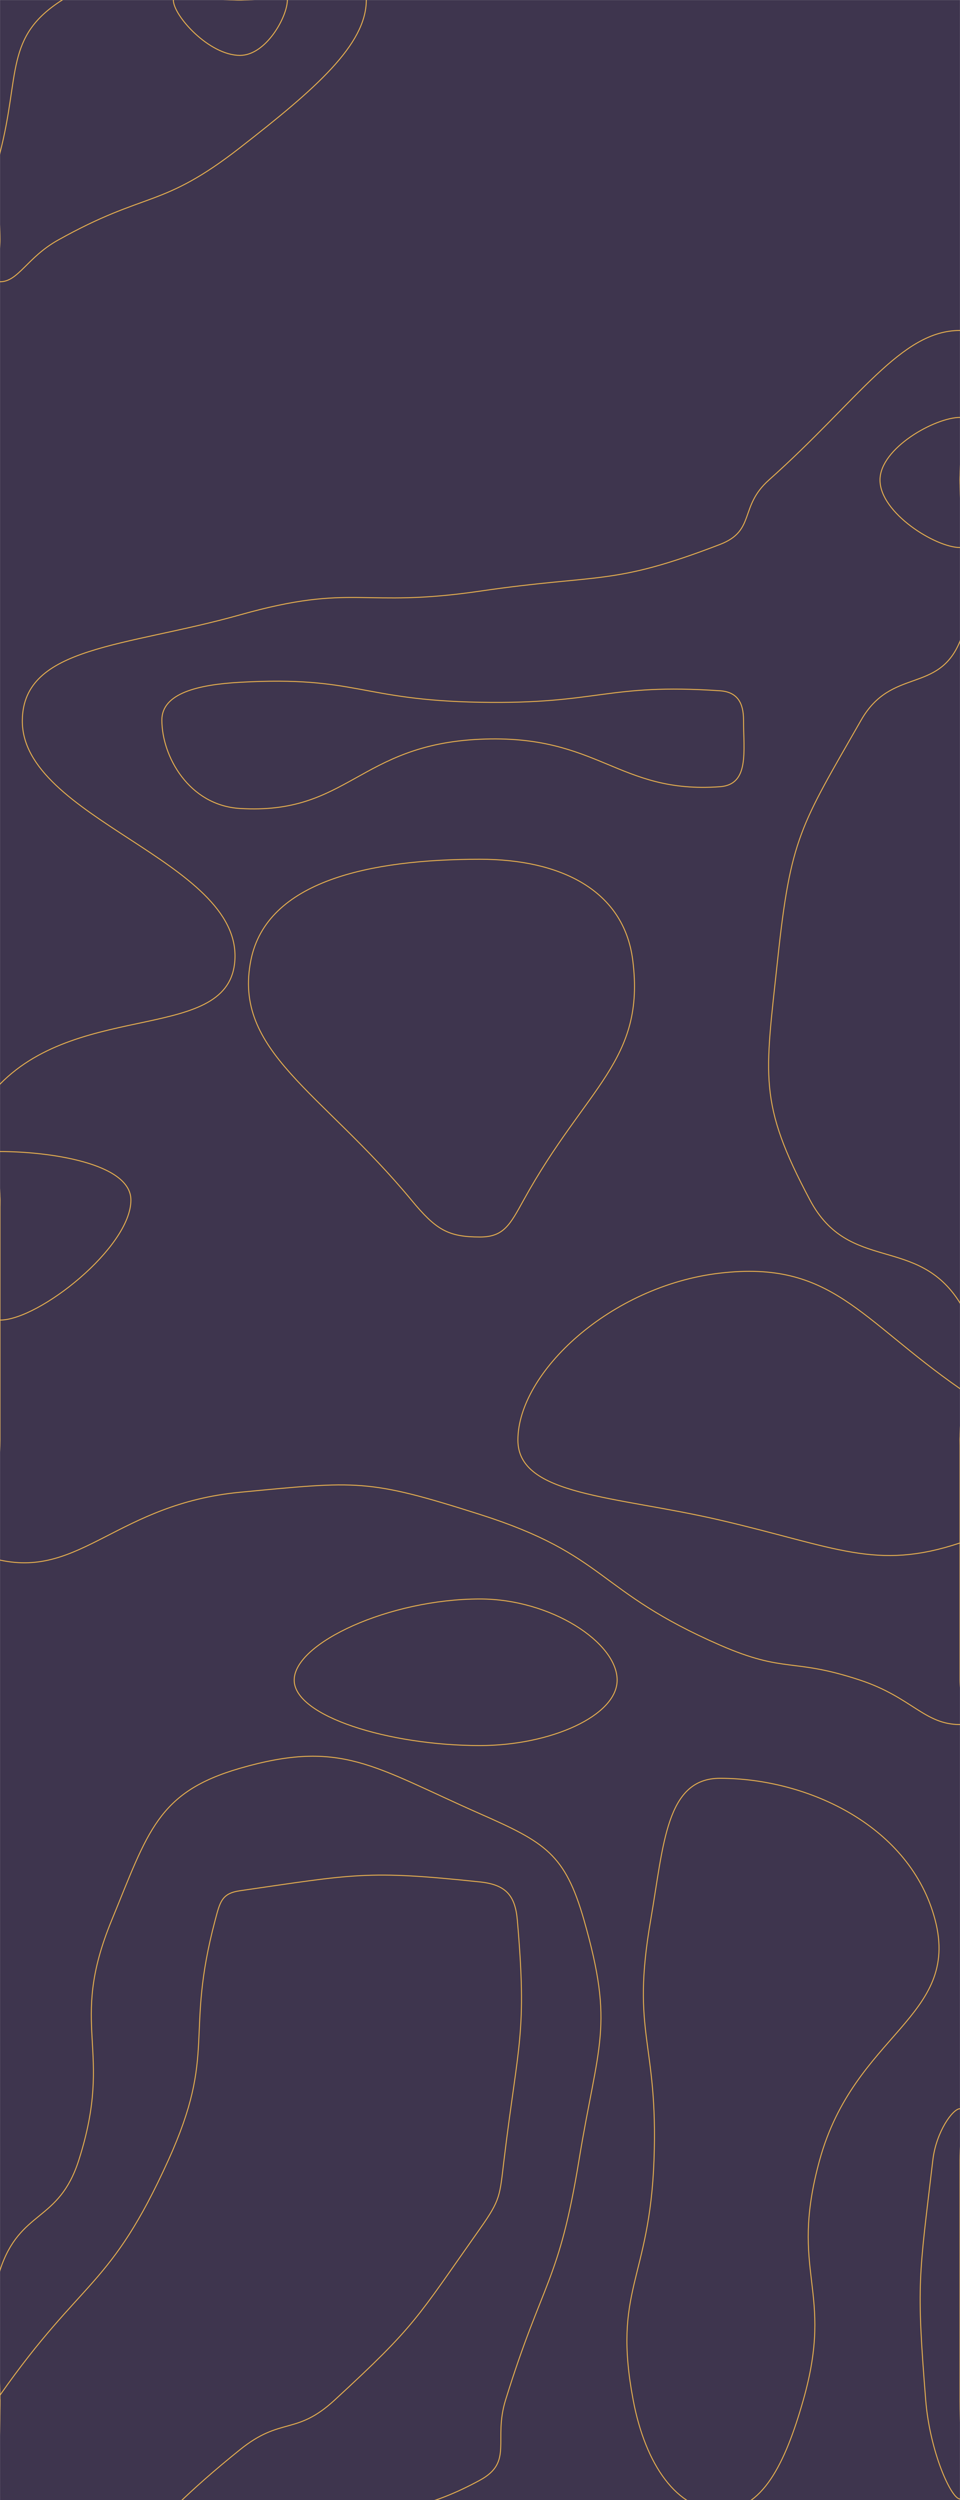 <svg xmlns="http://www.w3.org/2000/svg" version="1.1" xmlns:xlink="http://www.w3.org/1999/xlink" xmlns:svgjs="http://svgjs.dev/svgjs" width="1920" height="5000" preserveAspectRatio="none" viewBox="0 0 1920 5000"><g mask="url(&quot;#SvgjsMask1011&quot;)" fill="none"><rect width="1920" height="5000" x="0" y="0" fill="rgba(62, 53, 78, 1)"></rect><path d="M960 3197.75C779.17 3197.75 588.39 3285.66 588.39 3360C588.39 3432.24 777.69 3490.91 960 3490.91C1100.64 3490.91 1234.29 3431.55 1234.29 3360C1234.29 3284.97 1102.12 3197.75 960 3197.75" stroke="rgba(225, 172, 80, 1)" stroke-width="2"></path><path d="M1440 3556.36C1331.92 3556.36 1327.52 3688.51 1301.33 3840C1261.52 4070.33 1316.72 4080.44 1308 4320C1299.25 4560.44 1224.68 4578.67 1266.38 4800C1290.68 4928.94 1354.3 5020.54 1440 5020.54C1524.38 5020.54 1570.18 4927.79 1606.53 4800C1669.81 4577.52 1576.66 4547.78 1639.25 4320C1708.56 4067.78 1920.98 4034.07 1870.34 3840C1821.35 3652.25 1616.43 3556.36 1440 3556.36" stroke="rgba(225, 172, 80, 1)" stroke-width="2"></path><path d="M0 305.45C40.69 148.51 8.95 73.5 124.44 0C248.95 -79.23 302.22 0 480 0C606.32 0 732.63 -58.18 732.63 0C732.63 89.51 630.36 178.26 480 295.38C322.23 418.26 293.99 380.79 116.36 480C53.99 514.84 36.75 563.48 0 563.48C-21.43 563.48 0 521.74 0 480C0 392.73 -21.53 388.51 0 305.45" stroke="rgba(225, 172, 80, 1)" stroke-width="2"></path><path d="M1537.78 960C1717.81 799.51 1801.76 660.87 1920 660.87C1992.87 660.87 1920 810.43 1920 960C1920 1121.25 1975.41 1147.94 1920 1282.5C1876.58 1387.94 1782.93 1334.14 1722.35 1440C1600.53 1652.89 1581.4 1674.22 1555.2 1920C1530.23 2154.22 1515.83 2204.2 1620 2400C1698.23 2547.05 1834.48 2468.88 1920 2605.71C1984.48 2708.88 1920 2742.85 1920 2880C1920 3120 1920 3120 1920 3360C1920 3404.44 1948.88 3448.89 1920 3448.89C1848.88 3448.89 1823.51 3394.26 1720 3360C1583.51 3314.82 1571.33 3347.24 1440 3290C1191.33 3181.61 1215.04 3109.93 960 3028.73C735.04 2957.11 715.9 2961.92 480 2984.35C235.9 3007.56 162.04 3155.23 0 3120C-77.96 3103.05 0 3000 0 2880C0 2640 0 2640 0 2400C0 2284.05 -71.38 2241.02 0 2168.09C163.52 2001.02 459.67 2084.96 469.79 1920C482 1720.91 41.74 1636.78 44.65 1440C46.84 1291.61 250.89 1294.18 480 1229.66C708.56 1165.29 721.65 1217.2 960 1182.22C1201.65 1146.76 1222.9 1172.28 1440 1088.78C1511.79 1061.17 1477.81 1013.47 1537.78 960" stroke="rgba(225, 172, 80, 1)" stroke-width="2"></path><path d="M960 1718.4C739.44 1718.4 533.66 1761.75 501.82 1920C465.09 2102.55 642.44 2181.9 822.86 2400C871.53 2458.83 895.29 2473.85 960 2473.85C1007.5 2473.85 1020.06 2449.35 1047.27 2400C1172.78 2172.42 1291.21 2121.17 1265.45 1920C1247.57 1780.37 1121.26 1718.4 960 1718.4" stroke="rgba(225, 172, 80, 1)" stroke-width="2"></path><path d="M223.45 3840C296.1 3663.4 314.77 3584.05 480 3536.33C683.05 3477.69 746.2 3532.9 960 3627.27C1090.2 3684.74 1130.12 3707.48 1168 3840C1229.12 4053.85 1196.36 4085.35 1158 4320C1117.89 4565.35 1085.24 4560.22 1011.06 4800C986.24 4880.22 1027.05 4923.45 960 4960C761.52 5068.21 698.97 4986.99 480 5089.52C357.27 5146.99 397.05 5232.2 276.61 5280C157.05 5327.44 50.56 5367.74 0 5280C-87.74 5127.74 0 5040 0 4800C0 4670 -38.61 4657.6 0 4540C40.19 4417.6 117.57 4445.44 157.61 4320C229.29 4095.44 134.91 4055.23 223.45 3840" stroke="rgba(225, 172, 80, 1)" stroke-width="2"></path><path d="M1865.66 4320C1872.35 4263.17 1905.58 4217.14 1920 4217.14C1932.75 4217.14 1920 4268.57 1920 4320C1920 4560 1920 4560 1920 4800C1920 4898.83 1936.66 4997.65 1920 4997.65C1902.37 4997.65 1859.67 4902.82 1851.43 4800C1832.5 4563.99 1838.06 4554.6 1865.66 4320" stroke="rgba(225, 172, 80, 1)" stroke-width="2"></path><path d="M480 110.77C418.05 110.77 346.67 31.31 346.67 0C346.67 -24.08 413.34 0 480 0C527.37 0 574.74 -21.82 574.74 0C574.74 33.57 532.09 110.77 480 110.77" stroke="rgba(225, 172, 80, 1)" stroke-width="2"></path><path d="M1760 960C1760 895.92 1870.5 834.78 1920 834.78C1950.5 834.78 1920 897.39 1920 960C1920 1027.5 1951.36 1095 1920 1095C1871.36 1095 1760 1026.03 1760 960" stroke="rgba(225, 172, 80, 1)" stroke-width="2"></path><path d="M323.72 1440C323.72 1386.53 395.73 1369.2 480 1364.49C713.87 1351.42 719.72 1400.19 960 1404.44C1199.72 1408.68 1212.09 1366.08 1440 1381.46C1475.62 1383.86 1487.06 1406.72 1487.06 1440C1487.06 1502.65 1499.08 1569.03 1440 1573.33C1235.55 1588.23 1197.51 1467.64 960 1478.4C717.51 1489.39 696.07 1629.88 480 1616.84C377.93 1610.68 323.72 1512.7 323.72 1440" stroke="rgba(225, 172, 80, 1)" stroke-width="2"></path><path d="M0 2302.92C97.14 2302.92 261.82 2325.82 261.82 2400C261.82 2494.36 78.12 2640 0 2640C-52.79 2640 0 2520 0 2400C0 2351.46 -33.77 2302.92 0 2302.92" stroke="rgba(225, 172, 80, 1)" stroke-width="2"></path><path d="M1035.79 2880C1035.79 2744.99 1220.71 2571.6 1440 2546.09C1662.81 2520.17 1718.84 2637.2 1920 2777.14C1958.84 2804.16 1920 2828.57 1920 2880C1920 2982.85 1991.77 3061.79 1920 3085.71C1751.77 3141.79 1672.49 3094.09 1440 3040C1230.39 2991.23 1035.79 2991.95 1035.79 2880" stroke="rgba(225, 172, 80, 1)" stroke-width="2"></path><path d="M430.34 3840C440.08 3803.38 443.43 3786.49 480 3781.22C708.26 3748.31 733.11 3739.6 960 3763.64C1010.45 3768.99 1030.31 3789.43 1034.67 3840C1054.31 4067.61 1036.67 4083.05 1008 4320C999.33 4391.62 1001.38 4398.53 960 4457.14C831.93 4638.53 831.83 4650.17 669.09 4800C591.83 4871.13 562.51 4832.58 480 4899.05C264.58 5072.58 285.35 5111.64 73.22 5280C45.35 5302.12 4.85 5311.76 0 5280C-31.76 5071.76 0 5040 0 4800C0 4795 -2.86 4794.08 0 4790C165.5 4554.08 220.15 4577.33 336.72 4320C435.32 4102.33 368.44 4072.77 430.34 3840" stroke="rgba(225, 172, 80, 1)" stroke-width="2"></path></g><defs><mask id="SvgjsMask1011"><rect width="1920" height="5000" fill="#ffffff"></rect></mask></defs></svg>